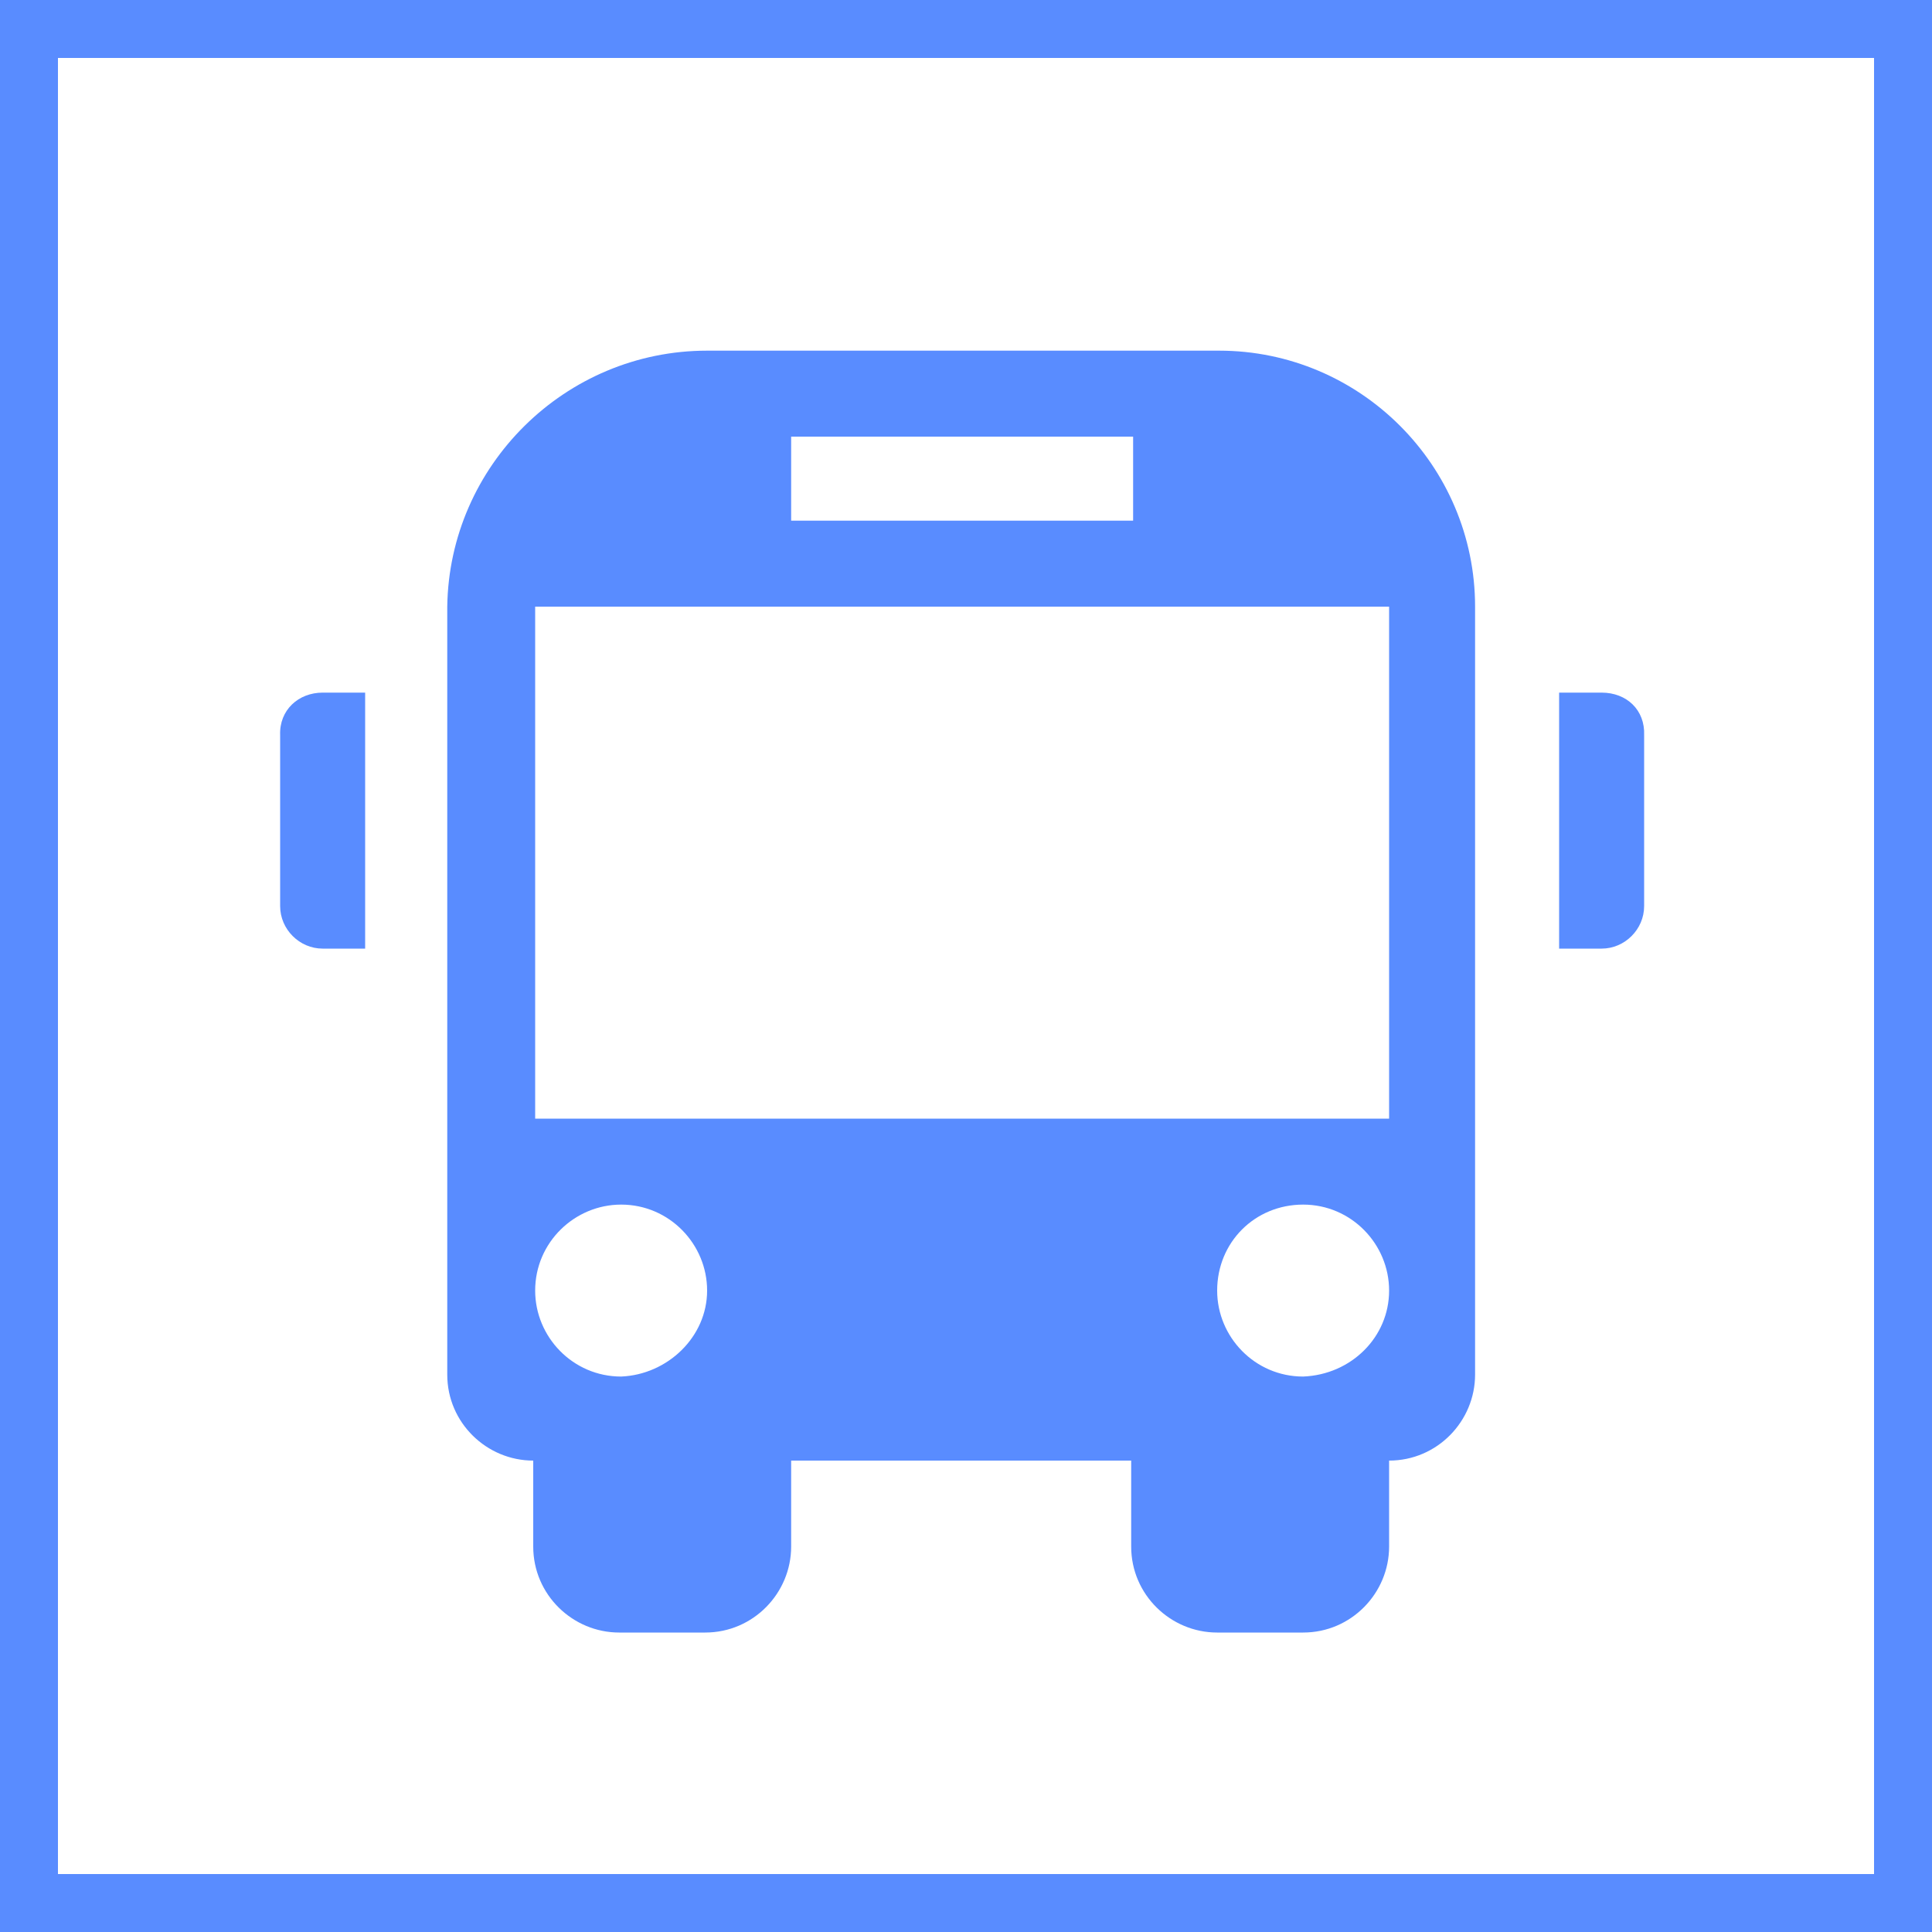 <svg xmlns="http://www.w3.org/2000/svg" viewBox="0 0 200 200"><path fill="#598CFF" d="M33.4 71.7h4.4v26.5h-4.4c-2.4 0-4.4-2-4.4-4.4V76.1c-.1-2.6 1.9-4.4 4.4-4.4zm132.4 0h-4.4v26.5h4.4c2.4 0 4.4-2 4.4-4.4V76.1c.1-2.6-1.8-4.4-4.4-4.4zm-13.1-8.9v79.5c0 4.8-3.9 8.9-8.9 8.9v8.9c0 4.8-3.9 8.9-8.9 8.9H126c-4.8 0-8.9-3.9-8.9-8.9v-8.9H81.9v8.9c0 4.8-3.9 8.9-8.9 8.9h-8.9c-4.8 0-8.9-3.9-8.9-8.9v-8.9c-4.8 0-8.9-3.9-8.9-8.9V62.8c.2-14.6 12.2-26.5 26.9-26.5h53c14.6 0 26.5 11.9 26.5 26.5zm-70.8-8.9h35.4v-8.7H81.9v8.7zm-8.7 79.7c0-4.8-3.9-8.9-8.9-8.9-4.8 0-8.9 3.9-8.9 8.9 0 4.8 3.9 8.9 8.9 8.9 4.8-.2 8.9-4.1 8.9-8.9zm70.6 0c0-4.8-3.9-8.9-8.9-8.9s-8.9 3.9-8.9 8.9c0 4.8 3.9 8.9 8.9 8.9 5-.2 8.9-4.1 8.9-8.9zm0-70.8H55.4v53h88.4v-53z"/><path fill="#598CFF" d="M0 0v200h200V0H0zm194 194H6V6h188v188z"/></svg>
